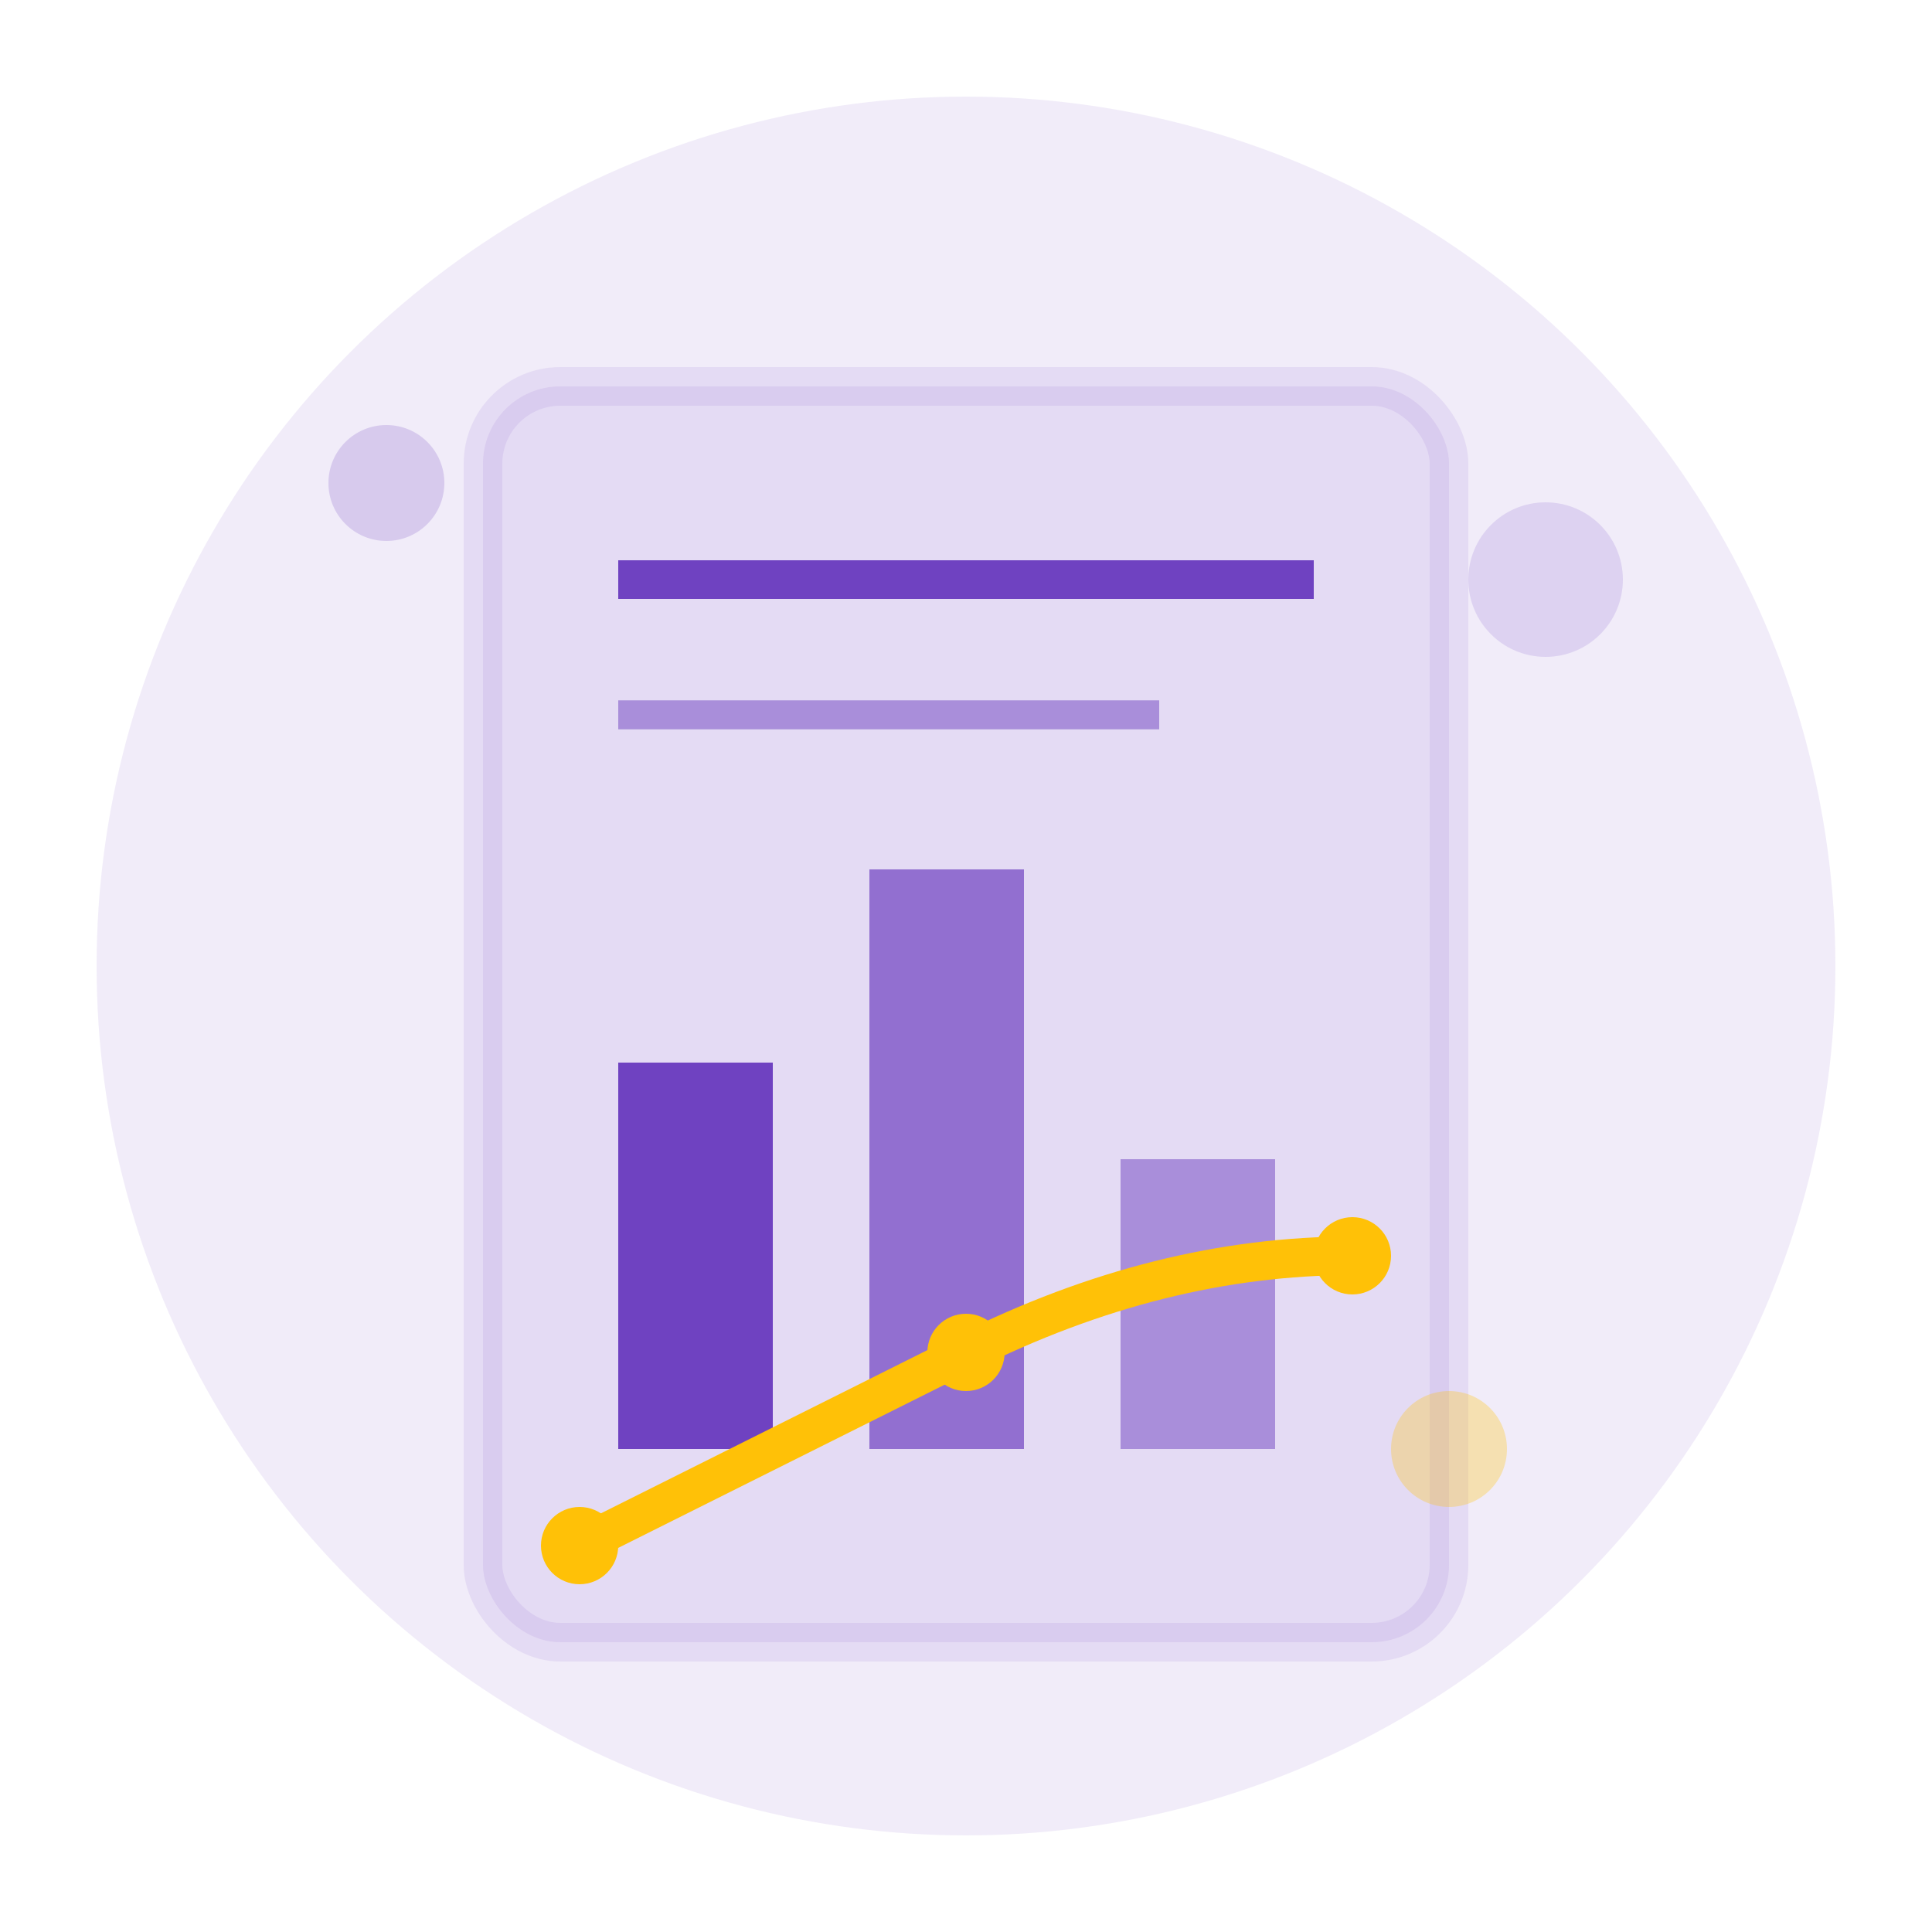 <svg width="100" height="100" viewBox="0 0 100 100" xmlns="http://www.w3.org/2000/svg">
  <!-- 背景圓形 -->
  <circle cx="50" cy="50" r="45" fill="#6f42c1" opacity="0.1"/>
  
  <!-- 文件圖示 -->
  <g transform="translate(50, 50)">
    <!-- 文件主體 -->
    <rect x="-25" y="-30" width="50" height="65" rx="4" fill="#6f42c1" opacity="0.1" stroke="#6f42c1" stroke-width="2"/>
    
    <!-- 圖表內容 -->
    <!-- 長條圖 -->
    <rect x="-18" y="5" width="8" height="20" fill="#6f42c1"/>
    <rect x="-5" y="-5" width="8" height="30" fill="#6f42c1" opacity="0.7"/>
    <rect x="8" y="10" width="8" height="15" fill="#6f42c1" opacity="0.5"/>
    
    <!-- 標題線 -->
    <line x1="-18" y1="-20" x2="18" y2="-20" stroke="#6f42c1" stroke-width="2"/>
    <line x1="-18" y1="-13" x2="10" y2="-13" stroke="#6f42c1" stroke-width="1.5" opacity="0.5"/>
    
    <!-- 趨勢線 -->
    <path d="M -20 30 Q -10 25, 0 20 T 20 15" fill="none" stroke="#ffc107" stroke-width="2"/>
    <circle cx="-20" cy="30" r="2" fill="#ffc107"/>
    <circle cx="0" cy="20" r="2" fill="#ffc107"/>
    <circle cx="20" cy="15" r="2" fill="#ffc107"/>
  </g>
  
  <!-- 裝飾元素 -->
  <circle cx="20" cy="25" r="3" fill="#6f42c1" opacity="0.2"/>
  <circle cx="80" cy="30" r="4" fill="#6f42c1" opacity="0.15"/>
  <circle cx="75" cy="75" r="3" fill="#ffc107" opacity="0.3"/>
</svg>

